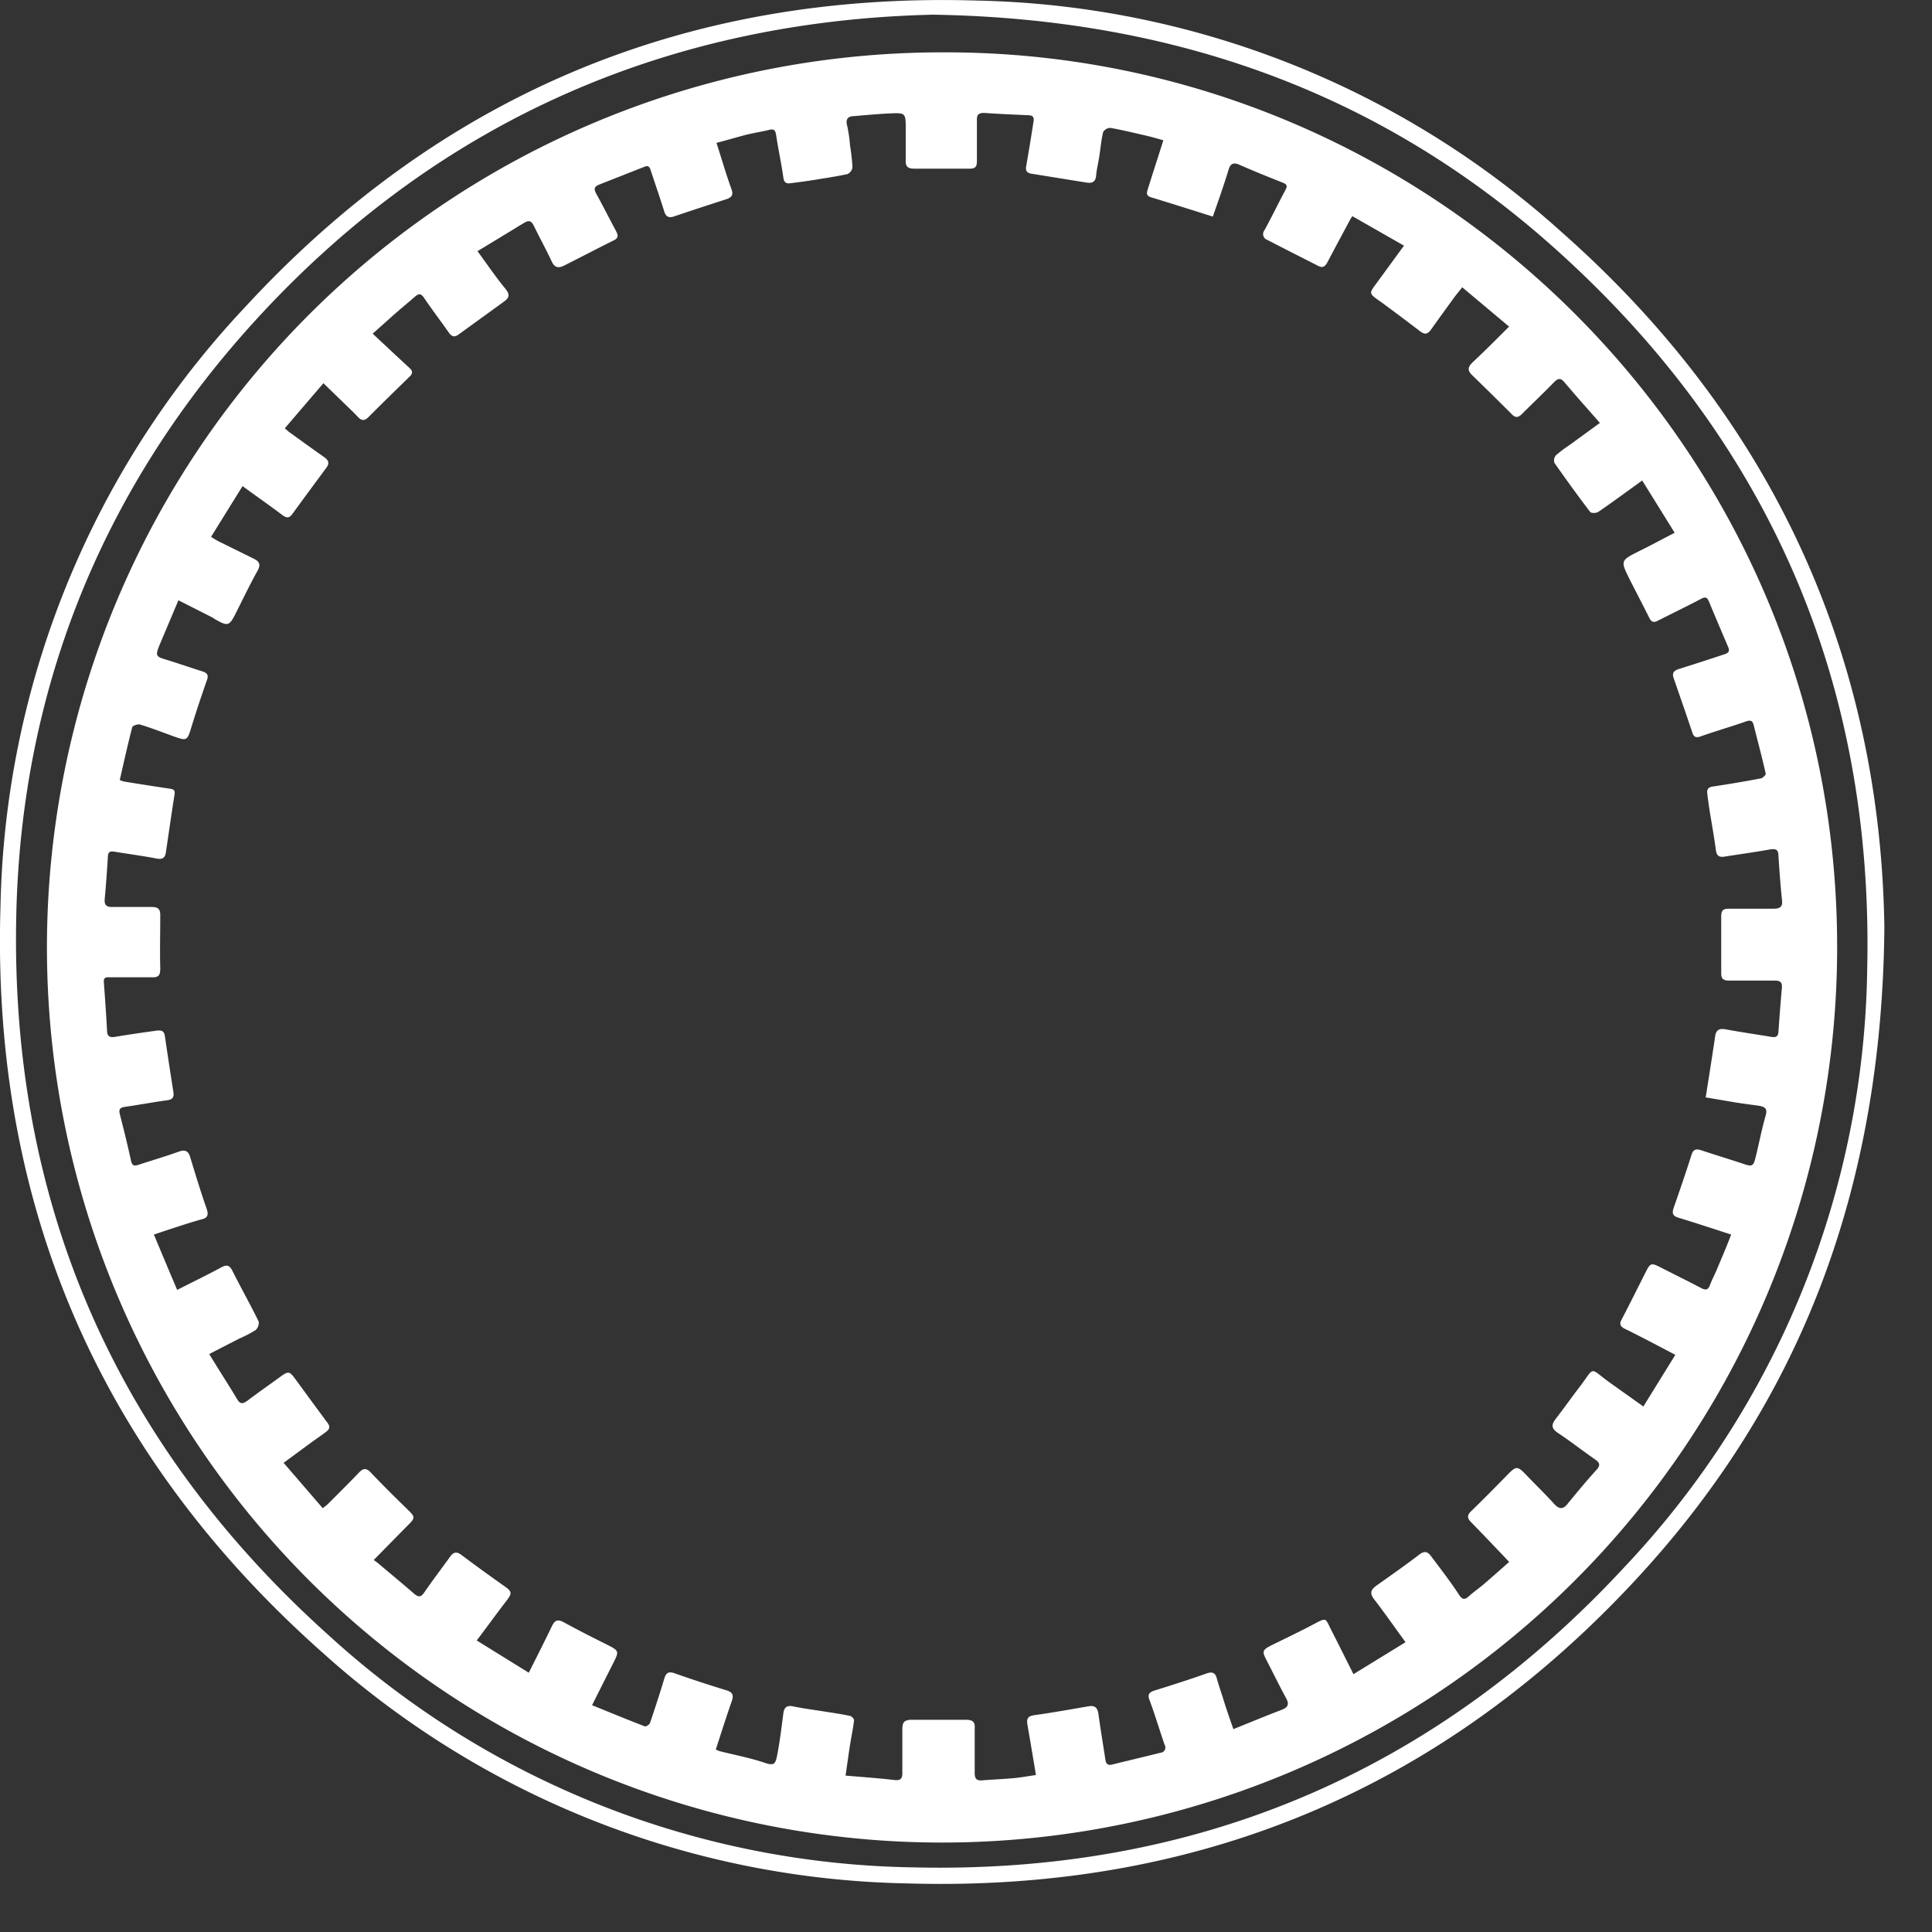 <svg width="200" height="200" viewBox="0 0 200 200" fill="#fff" xmlns="http://www.w3.org/2000/svg">
        <rect x="0" y="0" width="200" height="200" fill="#333333" stroke="none"/>
        <g id="Layer_1-2">
            <path class="cls-1"
                  d="M195.07,96c-.24,26.72-8.47,48.84-25.58,67.36-20.32,22-45.69,32.5-75.58,31.61a93,93,0,0,1-60.52-23.89C10.27,150.57-.89,124.67.05,93.82A93.19,93.19,0,0,1,25.4,31.76C45.77,9.68,71.2-.87,101.19.06A93.23,93.23,0,0,1,161.63,24C183.68,43.46,194.65,68.11,195.07,96ZM96.6,1.52c-27.06.62-50.89,10.71-69.86,31.32C10.77,50.19,2.26,71,1.69,94.5c-.72,29.84,10.21,55,32.52,74.95a91.79,91.79,0,0,0,60.4,23.86c29.09.69,53.85-9.78,73.62-31.16a91.87,91.87,0,0,0,25.06-61.73c.7-29.82-10.22-55-32.52-74.87C142.82,9.56,121.47,1.92,96.6,1.52Z"/>
            <path class="cls-1"
                  d="M97.57,5.42c50.73-.18,92.68,41.15,92.61,92.72A92.66,92.66,0,1,1,97.57,5.42ZM127.68,179c1.76-.71,3.37-1.38,5-2,.64-.25.81-.56.46-1.2-.72-1.32-1.37-2.67-2.06-4-.43-.81-.38-1,.42-1.42,1.49-.74,3-1.45,4.45-2.22s1.21-.68,1.9.66,1.46,2.91,2.26,4.49L145.5,170c-1.13-1.55-2.14-3-3.24-4.43-.5-.64-.36-1,.23-1.43,1.48-1.05,3-2.11,4.42-3.2.54-.41.87-.35,1.25.18,1,1.33,2,2.62,2.9,4,.34.5.59.5,1,.12s1-.79,1.5-1.21c.92-.79,1.83-1.6,2.67-2.34-1.35-1.42-2.62-2.76-3.91-4.08-.43-.42-.5-.74,0-1.2,1.29-1.25,2.55-2.53,3.8-3.81.81-.83,1-.83,1.79,0,1,1.05,2,2,3,3.11.57.62,1,.47,1.41-.09.95-1.16,1.91-2.32,2.92-3.43.46-.5.39-.76-.13-1.12-1.3-.9-2.54-1.88-3.86-2.75-.68-.46-.65-.85-.21-1.43.85-1.1,1.65-2.24,2.5-3.34,1.62-2.14.92-2,3.11-.42l3.47,2.47,3.31-5.35c-1.81-.94-3.48-1.84-5.18-2.67-.56-.27-.63-.53-.37-1,.84-1.61,1.65-3.25,2.47-4.87.5-1,.59-1,1.61-.48,1.38.7,2.77,1.39,4.15,2.11.45.24.72.21.91-.32s.49-1.07.71-1.61c.49-1.17,1-2.34,1.48-3.61-1.89-.61-3.66-1.2-5.45-1.74-.6-.18-.69-.46-.51-1,.63-1.82,1.26-3.63,1.84-5.47.18-.58.44-.7,1-.52,1.45.48,2.91.92,4.35,1.4.93.31,1.06.29,1.29-.63.36-1.45.64-2.92,1.05-4.36.2-.68-.05-.89-.62-1-.82-.12-1.65-.22-2.47-.35l-3.12-.53c.07-.44.12-.73.16-1,.28-1.77.56-3.54.82-5.31.1-.75.5-.85,1.17-.72,1.55.29,3.12.51,4.67.77.41.06.68,0,.71-.52.11-1.52.22-3,.36-4.55.06-.64-.24-.77-.79-.76-1.56,0-3.12,0-4.67,0-.58,0-.83-.17-.82-.78,0-2,0-3.91,0-5.87,0-.61.21-.8.79-.79,1.53,0,3.06,0,4.59,0,.69,0,1-.17.91-.91-.16-1.54-.27-3.08-.37-4.62,0-.59-.3-.7-.84-.61-1.58.28-3.17.5-4.76.75-.52.08-.79-.09-.87-.65-.18-1.38-.43-2.74-.65-4.11-.09-.58-.17-1.16-.24-1.75-.06-.43.07-.68.57-.75,1.64-.24,3.28-.52,4.91-.83.22,0,.59-.37.57-.49-.38-1.69-.83-3.37-1.24-5-.11-.48-.3-.59-.8-.42-1.56.55-3.15,1-4.72,1.56-.44.15-.68.08-.84-.4-.63-1.9-1.3-3.8-1.95-5.69-.17-.5.08-.74.54-.89,1.58-.5,3.15-1,4.73-1.53.42-.13.58-.31.39-.75-.67-1.57-1.34-3.14-2-4.73-.17-.41-.36-.49-.78-.27-1.5.79-3,1.51-4.51,2.28-.45.23-.67.12-.88-.31-.66-1.32-1.34-2.62-2-3.92-1-2-1-2,1-3,1.19-.59,2.36-1.22,3.63-1.88L170,49.74c-1.62,1.17-3.06,2.23-4.53,3.24-.21.15-.76.17-.87,0q-1.89-2.49-3.69-5.07a.82.82,0,0,1,.16-.78,13.31,13.31,0,0,1,1.41-1.06l3.14-2.29c-1.29-1.47-2.5-2.82-3.67-4.21-.42-.49-.67-.4-1.08,0-1.08,1.12-2.22,2.18-3.31,3.28-.38.38-.69.44-1.09,0q-2-2-4.06-4c-.51-.49-.48-.83,0-1.31,1.27-1.18,2.49-2.42,3.81-3.73l-4.85-4.07c-.34.43-.61.75-.86,1.09-.79,1.09-1.58,2.17-2.35,3.26-.34.48-.64.61-1.17.19q-2-1.53-4-3c-1.45-1-1.26-.88-.29-2.24l2.64-3.61L140,22.38a3.21,3.21,0,0,0-.23.35c-.78,1.46-1.57,2.92-2.34,4.39-.21.4-.45.67-.94.42-1.77-.9-3.53-1.79-5.29-2.7a.64.64,0,0,1-.31-1c.76-1.37,1.44-2.8,2.18-4.18.24-.44.13-.59-.3-.76-1.5-.59-3-1.2-4.46-1.84-.62-.28-.94-.13-1.13.51s-.45,1.43-.69,2.14c-.3.9-.62,1.79-.94,2.71-2.23-.7-4.32-1.37-6.41-2-.57-.18-.41-.55-.3-.9.51-1.64,1.05-3.28,1.59-5-.61-.17-1.19-.34-1.79-.48-1.22-.28-2.45-.58-3.68-.8a.9.9,0,0,0-.76.42c-.2.83-.27,1.68-.4,2.52-.1.66-.27,1.31-.33,2s-.46.81-1,.72l-5.7-.92c-.45-.07-.63-.3-.54-.78.26-1.47.5-2.94.73-4.42.07-.4.17-.83-.48-.85-1.53-.07-3-.13-4.58-.24-.61,0-.79.18-.77.78,0,1.39,0,2.79,0,4.18,0,.57-.13.82-.76.81-1.91,0-3.81,0-5.72,0-.72,0-.93-.26-.89-.94,0-1,0-2.09,0-3.13,0-1.7,0-1.72-1.64-1.65-1.23.06-2.46.17-3.69.28-.58,0-.94.25-.73,1a14.17,14.17,0,0,1,.29,2,22.17,22.17,0,0,1,.26,2.3.93.93,0,0,1-.52.7c-1.15.25-2.31.42-3.47.61-.82.13-1.64.24-2.46.34-.45.06-.64-.11-.71-.61-.21-1.48-.53-2.94-.75-4.41-.08-.52-.26-.62-.74-.5-.78.19-1.57.31-2.35.5-1,.26-2,.56-3.08.84.55,1.7,1,3.28,1.57,4.84.21.6-.06.83-.57,1-1.8.58-3.61,1.17-5.41,1.78-.55.18-.84,0-1-.53-.44-1.41-.92-2.79-1.38-4.19-.11-.33-.2-.62-.66-.43L62,19.12c-.49.2-.54.45-.28.93.69,1.24,1.32,2.51,2,3.77.2.39.42.77-.18,1.06-1.73.86-3.43,1.75-5.16,2.62-.51.25-.93.26-1.24-.38-.6-1.28-1.28-2.52-1.9-3.79-.22-.43-.47-.55-.89-.31s-.83.49-1.24.75L49.43,26c1,1.36,1.88,2.67,2.88,3.88.51.62.41.95-.15,1.35l-4.69,3.4c-.42.31-.71.22-1-.19-.85-1.21-1.74-2.38-2.57-3.6-.31-.47-.55-.47-.94-.13-.77.67-1.56,1.31-2.33,2s-1.22,1.09-2.05,1.83c1.33,1.25,2.56,2.4,3.8,3.54.37.33.36.59,0,.93-1.42,1.38-2.84,2.77-4.24,4.17-.4.4-.71.38-1.07,0s-.67-.69-1-1l-2.59-2.51-4,4.67c.22.18.35.31.49.41,1.2.87,2.39,1.73,3.6,2.58.43.3.56.62.23,1.07-1.18,1.6-2.36,3.19-3.52,4.79-.33.46-.61.46-1.05.13-1.32-1-2.68-1.94-4.12-3l-3.26,5.25a8.12,8.12,0,0,0,.76.46l3.67,1.81c.54.27.74.58.4,1.21-.79,1.42-1.5,2.89-2.23,4.35s-.86,1.45-2.21.69l-.2-.14-3.57-1.81-2,4.74c-.39,1-.3,1.1.67,1.39,1.28.39,2.54.83,3.81,1.23.45.15.67.34.48.88-.58,1.66-1.14,3.33-1.65,5-.39,1.27-.46,1.33-1.71.88S15.7,75.37,14.49,75c-.23-.06-.76.12-.8.28-.47,1.8-.87,3.62-1.29,5.46a2,2,0,0,0,.41.16c1.56.25,3.11.5,4.67.73.38.06.68.07.59.61-.32,2-.6,4-.9,6-.08.56-.34.75-.94.64-1.44-.28-2.9-.47-4.36-.71-.39-.06-.67-.06-.7.47-.09,1.47-.19,2.94-.33,4.41-.06.7.22.86.87.84,1.34,0,2.69,0,4,0,.67,0,.89.23.88.88,0,1.83-.05,3.65,0,5.47,0,.72-.16.95-.88.93-1.42,0-2.84,0-4.26,0-.33,0-.75-.09-.7.49.12,1.66.24,3.31.33,5,0,.6.26.78.86.67,1.37-.23,2.75-.43,4.13-.62.46-.06.92-.13,1,.56.28,1.93.58,3.86.88,5.79.08.52-.08.76-.65.84-1.46.2-2.91.47-4.36.68-.47.07-.67.21-.54.74.41,1.6.81,3.21,1.16,4.83.12.53.33.58.78.43,1.39-.46,2.8-.87,4.19-1.37.69-.25,1,0,1.17.62.54,1.76,1.07,3.53,1.68,5.26.23.68.14,1-.57,1.15-1.61.46-3.19,1-4.88,1.56.81,1.94,1.59,3.8,2.41,5.73,1.57-.8,3.06-1.52,4.51-2.3.56-.31.88-.33,1.2.31.89,1.77,1.86,3.49,2.73,5.27a1,1,0,0,1-.32.88,13.19,13.19,0,0,1-1.71.89l-3.09,1.59c1,1.66,2,3.18,2.91,4.71.28.45.53.48,1,.15,1.15-.87,2.34-1.7,3.51-2.55.76-.55.9-.53,1.47.25,1.11,1.51,2.19,3,3.33,4.53.35.45.24.69-.17,1s-1.09.77-1.63,1.17l-2.72,2,4.05,4.7c.26-.21.43-.33.58-.48,1.06-1.06,2.13-2.12,3.16-3.2.45-.47.77-.51,1.25,0,1.22,1.29,2.48,2.53,3.74,3.76.87.85.89.9,0,1.77l-3.45,3.51c.19.14.39.28.57.44,1.19,1,2.4,2,3.55,3,.49.43.75.45,1.13-.11.85-1.24,1.76-2.43,2.64-3.65.34-.48.67-.6,1.19-.2,1.41,1.06,2.85,2.1,4.29,3.12,1,.69,1,.8.29,1.73-1,1.29-1.94,2.61-3,4l5.39,3.34c.87-1.74,1.66-3.29,2.41-4.85.29-.6.6-.7,1.2-.38,1.42.78,2.88,1.52,4.34,2.25s1.44.71.71,2.15-1.36,2.7-2.11,4.19c1.89.77,3.66,1.5,5.46,2.19.12.05.48-.18.54-.35.51-1.51,1-3,1.47-4.57.19-.63.45-.8,1.11-.56q2.64.93,5.33,1.75c.65.2.77.5.55,1.13-.57,1.63-1.09,3.27-1.65,5a3.61,3.61,0,0,0,.4.17c1.55.39,3.14.69,4.65,1.2,1,.34,1.13.13,1.31-.83.28-1.41.44-2.84.63-4.26.08-.65.36-.88,1-.75,1,.21,2.06.35,3.09.51s1.85.28,2.77.47c.18,0,.48.32.46.46-.09.84-.28,1.68-.41,2.52-.16,1-.3,2.08-.47,3.21,1.77.15,3.37.26,5,.45.71.09.9-.13.88-.8,0-1.48,0-3,0-4.43,0-.72.17-1,1-1,1.85,0,3.7,0,5.55,0,.69,0,1,.18.94.91,0,1.53,0,3.06,0,4.59,0,.61.2.82.79.77,1.09-.09,2.19-.13,3.28-.23.75-.07,1.5-.21,2.27-.32-.3-1.79-.58-3.5-.88-5.2-.1-.6,0-.91.74-1,1.87-.26,3.74-.6,5.61-.92.64-.11.91.17,1,.81.21,1.56.48,3.11.71,4.67.07.45.22.68.73.55,1.66-.41,3.32-.8,5-1.22a.53.53,0,0,0,.42-.79c-.54-1.56-1-3.14-1.59-4.7-.2-.54,0-.76.48-.93,1.84-.57,3.68-1.16,5.49-1.8.58-.2.87,0,1,.48s.4,1.33.63,2C126.89,176.75,127.28,177.85,127.68,179Z" />
        </g>
</svg>
